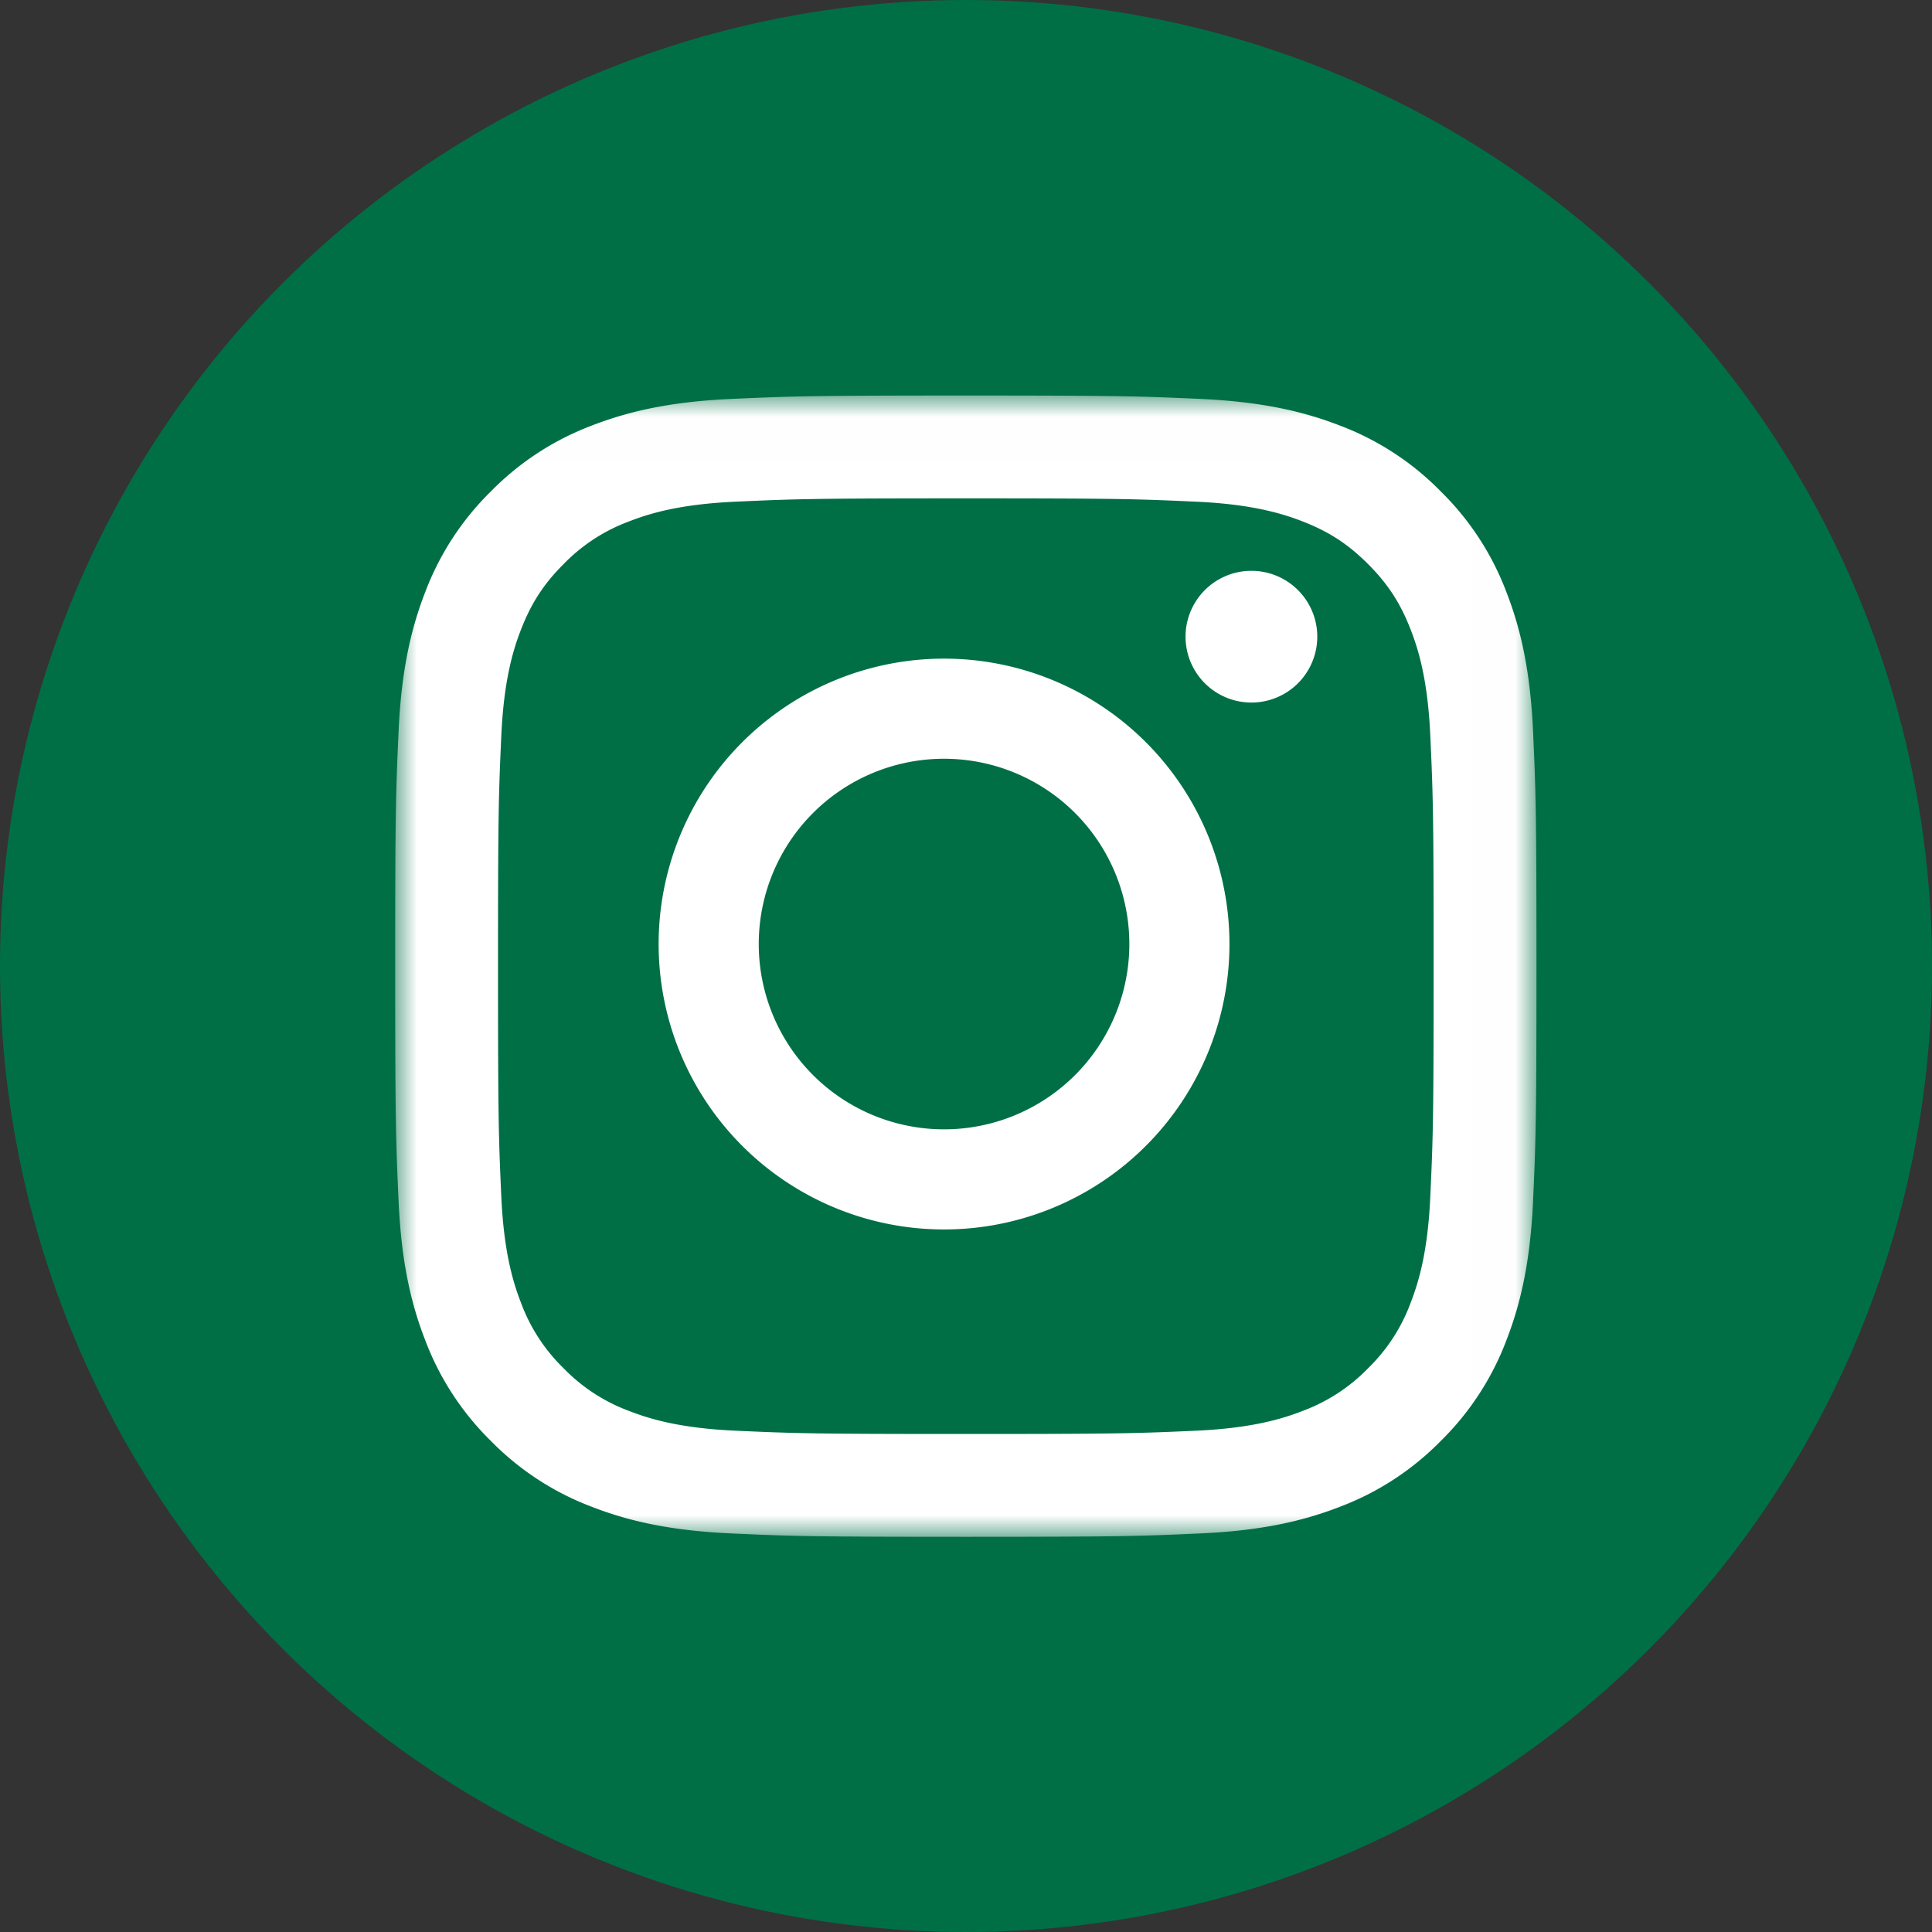<svg xmlns="http://www.w3.org/2000/svg" xmlns:xlink="http://www.w3.org/1999/xlink" width="44" height="44" viewBox="0 0 44 44">
    <rect x="0" y="0" width="44" height="44" fill="#333333" stroke="none"/>
    <defs>
        <path id="a" d="M0 .008h25.992v25.989H0z"/>
    </defs>
    <g fill="none" fill-rule="evenodd">
        <circle cx="22" cy="22" r="22" fill="#006F46" fill-rule="nonzero"/>
        <g transform="translate(9 9)">
            <mask id="b" fill="#fff">
                <use xlink:href="#a"/>
            </mask>
            <path fill="#FFF" d="M12.996.008c-3.53 0-3.972.015-5.358.078C6.254.15 5.31.37 4.483.69a6.37 6.37 0 0 0-2.302 1.5A6.37 6.37 0 0 0 .682 4.49c-.321.827-.54 1.772-.604 3.155C.015 9.032 0 9.475 0 13.004c0 3.53.015 3.972.078 5.358.063 1.384.283 2.328.604 3.155a6.37 6.37 0 0 0 1.5 2.302 6.37 6.37 0 0 0 2.301 1.499c.827.321 1.771.54 3.155.604 1.386.063 1.828.078 5.358.078 3.53 0 3.972-.015 5.358-.078 1.383-.063 2.328-.283 3.155-.604a6.37 6.37 0 0 0 2.302-1.5 6.37 6.37 0 0 0 1.499-2.301c.32-.827.54-1.771.604-3.155.063-1.386.078-1.828.078-5.358 0-3.53-.015-3.972-.078-5.358-.064-1.383-.283-2.328-.604-3.155a6.37 6.37 0 0 0-1.5-2.302A6.37 6.37 0 0 0 21.51.69c-.827-.32-1.772-.54-3.155-.604-1.386-.063-1.829-.078-5.358-.078zm0 2.342c3.47 0 3.881.013 5.251.076 1.267.057 1.956.27 2.414.447.606.236 1.039.517 1.494.972.455.455.736.888.972 1.494.178.458.39 1.147.447 2.414.063 1.37.076 1.781.076 5.251 0 3.47-.013 3.881-.076 5.252-.057 1.267-.27 1.955-.447 2.413a4.026 4.026 0 0 1-.972 1.494 4.026 4.026 0 0 1-1.494.972c-.458.178-1.147.39-2.414.448-1.37.062-1.78.075-5.251.075-3.47 0-3.881-.013-5.252-.075-1.267-.058-1.955-.27-2.413-.448a4.026 4.026 0 0 1-1.494-.972 4.027 4.027 0 0 1-.972-1.494c-.178-.458-.39-1.146-.448-2.413-.062-1.37-.075-1.782-.075-5.252 0-3.47.013-3.881.075-5.251.058-1.267.27-1.956.448-2.414.236-.606.517-1.039.972-1.494a4.026 4.026 0 0 1 1.494-.972c.458-.178 1.146-.39 2.413-.447 1.37-.063 1.782-.076 5.252-.076z" mask="url(#b)"/>
        </g>
        <path fill="#FFF" d="M21.5 25.72a4.22 4.22 0 1 1 0-8.44 4.22 4.22 0 0 1 0 8.44zm0-10.72a6.5 6.5 0 1 0 0 13 6.5 6.5 0 0 0 0-13zM30 14.5a1.5 1.5 0 1 1-3 0 1.5 1.5 0 0 1 3 0"/>
    </g>
</svg>
